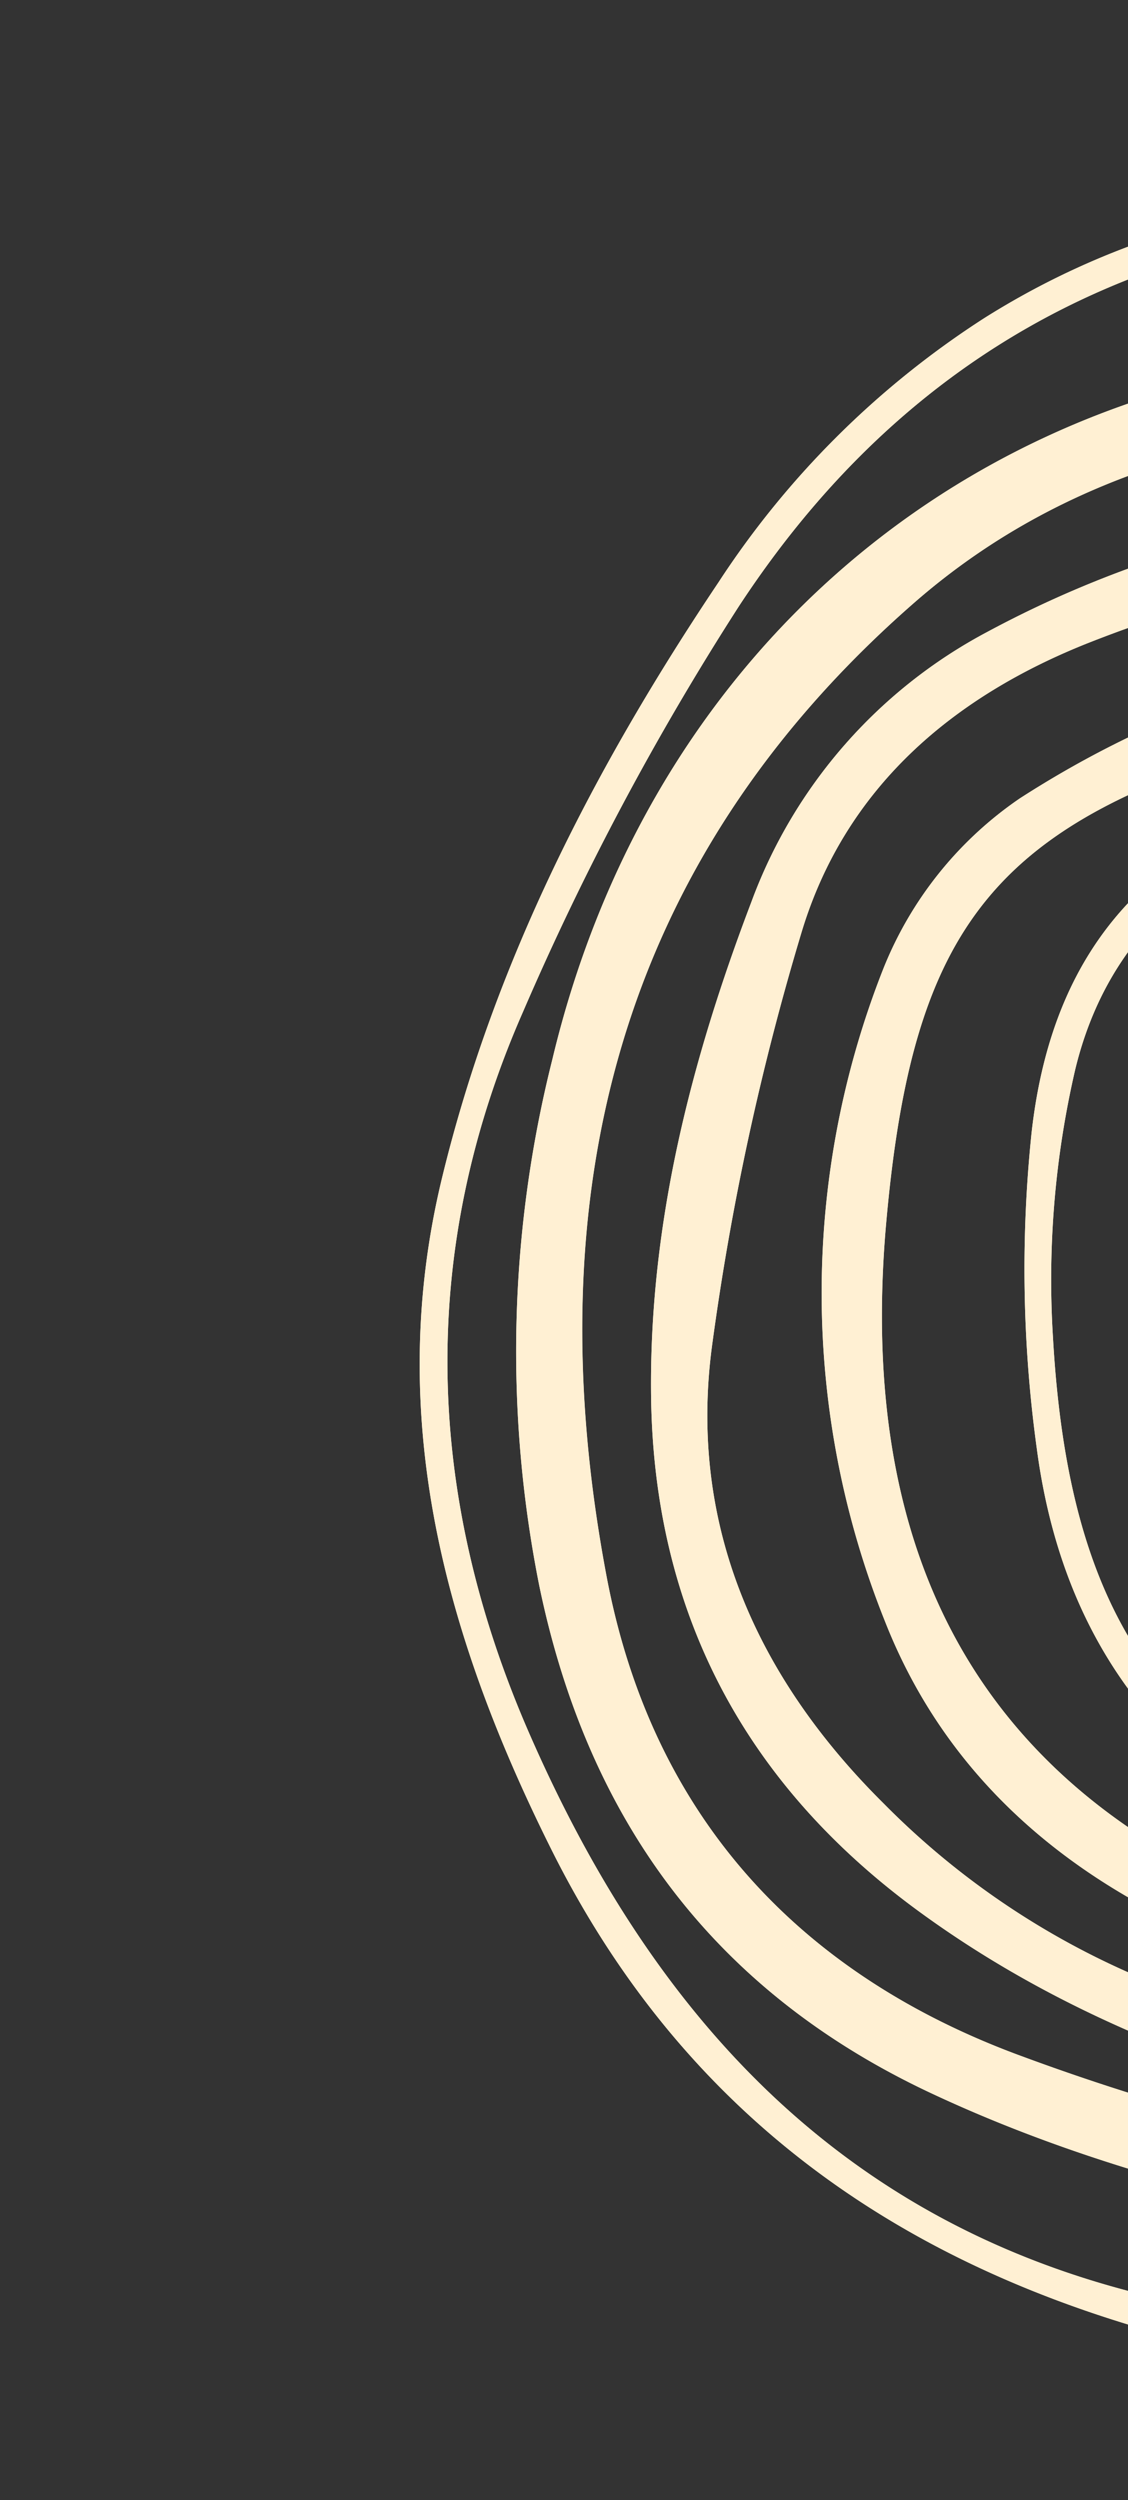 <svg xmlns="http://www.w3.org/2000/svg" xmlns:xlink="http://www.w3.org/1999/xlink" width="91.459" height="202.687" viewBox="0 0 91.459 202.687">
  <rect x="0" y="0" width="91.459" height="202.687" fill="#333333" stroke="none"/>
  <defs>
    <clipPath id="clip-path">
      <path id="Caminho_1438" data-name="Caminho 1438" d="M64.273-215.433,4.567-51.39A5.138,5.138,0,0,0,7.637-44.8h0L95.715-12.746V-215.433Z" fill="none"/>
    </clipPath>
  </defs>
  <g id="bg_secconheca12" transform="translate(-4.255 215.433)">
    <g id="Grupo_1489" data-name="Grupo 1489" clip-path="url(#clip-path)">
      <g id="Grupo_1477" data-name="Grupo 1477" transform="translate(152.416 -180.665)">
        <path id="Caminho_1426" data-name="Caminho 1426" d="M0,0C-10.064-.3-19.59-.933-29.1-.8-45.58-.56-61.266,2.942-74.033,14.094c-24.235,21.17-30.717,48.381-24.941,78.949,3.628,19.195,15.386,32.227,33.8,38.937A186.793,186.793,0,0,0-46,137.915c8.474,2.09,17.084,3.628,25.763,5.429a19.647,19.647,0,0,1-.208,2.53,29.122,29.122,0,0,1-.9,2.794c-17.75-2.917-35.063-6.119-51.326-13.747-17.752-8.327-27.852-22.3-31.756-41.1a96.98,96.98,0,0,1,1.052-42.7C-96,20.2-72.782-1.338-41.993-5.552A151.3,151.3,0,0,1-1.55-5.329C-.972-3.343-.5-1.736,0,0" fill="#fff0d3"/>
      </g>
      <g id="Grupo_1478" data-name="Grupo 1478" transform="translate(153.311 -169.337)">
        <path id="Caminho_1427" data-name="Caminho 1427" d="M0,0C-2.983-.333-5.494-.649-8.012-.89c-18.046-1.725-35.623.181-52.581,6.829-11.28,4.421-19.972,11.9-23.478,23.563A216.494,216.494,0,0,0-91.323,63c-1.941,14.517,3.613,26.9,13.916,37.117A64.624,64.624,0,0,0-51.614,116.1c10.278,3.308,20.751,6.007,31.443,9.06-.137.865-.338,2.136-.6,3.768-19.39-3.657-38-8.476-53.941-20.186C-88.666,98.482-96.061,84.589-96.266,67.062c-.162-13.944,3.229-27.158,8.135-40.043A40.7,40.7,0,0,1-69.018,5.141C-47.482-6.451-24.327-7.349-.411-4.8-.266-3.107-.152-1.768,0,0" fill="#fff0d3"/>
      </g>
      <g id="Grupo_1479" data-name="Grupo 1479" transform="translate(133.927 -48.392)">
        <path id="Caminho_1428" data-name="Caminho 1428" d="M0,0C-10.212-3.084-19.994-5.414-29.293-9c-12.92-4.977-23.42-13.374-28.624-26.61a71.568,71.568,0,0,1-.163-52.818,30.319,30.319,0,0,1,11.1-13.89c19.765-12.746,41.761-15.273,64.946-12.146-.27,1.7-.468,2.957-.609,3.846-7.575-.1-14.777-.713-21.883-.138a111.2,111.2,0,0,0-21.14,3.691c-23.337,6.592-29.988,14.948-32.148,39.126-2.565,28.718,8.955,47.607,34.939,56.568C-15.235-8.732-7.269-7.032.767-4.843L0,0" fill="#fff0d3"/>
      </g>
      <g id="Grupo_1480" data-name="Grupo 1480" transform="translate(129.783 -20.604)">
        <path id="Caminho_1429" data-name="Caminho 1429" d="M0,0Q-.307.957-.614,1.914C-8.431-.021-16.195-2.208-24.073-3.844-49.149-9.049-69-21.244-80.8-44.852c-8.633-17.28-13.578-35.111-8.892-54.461,4.254-17.567,12.435-33.41,22.427-48.314A72.588,72.588,0,0,1-45.7-169.051c16.527-10.4,34.767-11.564,53.515-9.787,1.288.122,2.5,1.006,4.473,1.841a9.256,9.256,0,0,1-1.9.63c-2.545-.173-5.087-.391-7.631-.583-28.585-2.158-52.353,6.77-68.42,31.338A226.314,226.314,0,0,0-83.124-112.8c-8.513,19.371-7.979,39.069.509,58.5,9.8,22.435,24.748,39.24,49.475,45.428q14.382,3.6,28.727,7.346C-2.911-1.133-1.469-.513,0,0" fill="#fff0d3"/>
      </g>
      <g id="Grupo_1481" data-name="Grupo 1481" transform="translate(135.93 -60.944)">
        <path id="Caminho_1430" data-name="Caminho 1430" d="M0,0Q-.138.73-.275,1.461C-3.925.883-7.633.548-11.215-.313c-19.678-4.733-33.59-15.574-36.394-36.732a106.31,106.31,0,0,1-.419-25.667C-46.27-78.249-37.8-86.888-22.666-90.727c11.332-2.874,22.747-2.542,34.194-1a13.621,13.621,0,0,1,2.983,1.152q-.159.642-.319,1.284c-1.661-.127-3.327-.208-4.981-.389C-1.48-90.848-12.116-90.741-22.63-88.219-33.764-85.547-41.786-78.982-44.492-67.8A75.429,75.429,0,0,0-46.3-46.068c1.414,24.847,10.571,35.914,34.577,43.054C-7.86-1.864-3.911-1,0,0" fill="#fff0d3"/>
      </g>
      <g id="Grupo_1482" data-name="Grupo 1482" transform="translate(136.975 -67.004)">
        <path id="Caminho_1431" data-name="Caminho 1431" d="M0,0Q-.245.987-.49,1.974c-5.587-1.313-11.27-2.313-16.742-4C-32.347-6.681-40.976-16.587-41.051-32.364c-.052-11.15,2.117-22.444,4.454-33.427,1.667-7.84,7.667-12.6,15.636-14.521C-10.334-82.874.247-82.092,10.815-80a6.154,6.154,0,0,1,1.728,1.025c-2.015.951-3.769.656-5.522.664-8.877.039-17.814-.446-26.612.429-7.72.769-13.33,5.535-15.007,13.428-1.884,8.863-4.1,17.819-4.47,26.805C-39.862-18.348-30.623-7.18-11.855-2.909c2.333.531,4.684.981,7.009,1.541C-3.215-.976-1.614-.461,0,0" fill="#fff0d3"/>
      </g>
      <g id="Grupo_1483" data-name="Grupo 1483" transform="translate(152.416 -180.665)">
        <path id="Caminho_1432" data-name="Caminho 1432" d="M0,0C-.5-1.736-.972-3.343-1.55-5.329a151.3,151.3,0,0,0-40.443-.223C-72.782-1.338-96,20.2-103.377,51.121a96.98,96.98,0,0,0-1.052,42.7c3.9,18.8,14,32.776,31.756,41.1,16.263,7.628,33.576,10.83,51.326,13.747a29.122,29.122,0,0,0,.9-2.794,19.647,19.647,0,0,0,.208-2.53c-8.679-1.8-17.289-3.339-25.763-5.429a186.793,186.793,0,0,1-19.179-5.935c-18.411-6.71-30.169-19.742-33.8-38.937-5.776-30.568.706-57.779,24.941-78.949C-61.266,2.942-45.58-.56-29.1-.8-19.59-.933-10.064-.3,0,0" fill="#fff0d3"/>
      </g>
      <g id="Grupo_1484" data-name="Grupo 1484" transform="translate(153.311 -169.337)">
        <path id="Caminho_1433" data-name="Caminho 1433" d="M0,0C-.152-1.768-.266-3.107-.411-4.8-24.327-7.349-47.482-6.451-69.018,5.141A40.7,40.7,0,0,0-88.131,27.019c-4.906,12.885-8.3,26.1-8.135,40.043.205,17.527,7.6,31.42,21.557,41.676,15.937,11.71,34.551,16.529,53.941,20.186.259-1.632.46-2.9.6-3.768-10.692-3.053-21.165-5.752-31.443-9.06a64.624,64.624,0,0,1-25.793-15.979C-87.71,89.9-93.264,77.517-91.323,63a216.494,216.494,0,0,1,7.252-33.5c3.506-11.666,12.2-19.142,23.478-23.563C-43.635-.709-26.058-2.615-8.012-.89-5.494-.649-2.983-.333,0,0" fill="#fff0d3"/>
      </g>
      <g id="Grupo_1485" data-name="Grupo 1485" transform="translate(133.927 -48.392)">
        <path id="Caminho_1434" data-name="Caminho 1434" d="M0,0,.767-4.843c-8.036-2.189-16-3.889-23.646-6.525-25.984-8.961-37.5-27.85-34.939-56.568,2.16-24.178,8.811-32.534,32.148-39.126a111.2,111.2,0,0,1,21.14-3.691c7.106-.575,14.308.039,21.883.138.141-.889.339-2.142.609-3.846-23.185-3.127-45.181-.6-64.946,12.146a30.319,30.319,0,0,0-11.1,13.89,71.568,71.568,0,0,0,.163,52.818c5.2,13.236,15.7,21.633,28.624,26.61C-19.994-5.414-10.212-3.084,0,0" fill="#fff0d3"/>
      </g>
      <g id="Grupo_1486" data-name="Grupo 1486" transform="translate(129.783 -20.604)">
        <path id="Caminho_1435" data-name="Caminho 1435" d="M0,0C-1.469-.513-2.911-1.133-4.413-1.522Q-18.765-5.24-33.14-8.868C-57.867-15.056-72.817-31.861-82.615-54.3c-8.488-19.433-9.022-39.131-.509-58.5a226.314,226.314,0,0,1,17.462-32.814c16.067-24.568,39.835-33.5,68.42-31.338,2.544.192,5.086.41,7.631.583a9.256,9.256,0,0,0,1.9-.63c-1.969-.835-3.185-1.719-4.473-1.841-18.748-1.777-36.988-.611-53.515,9.787a72.588,72.588,0,0,0-21.567,21.424c-9.992,14.9-18.173,30.747-22.427,48.314-4.686,19.35.259,37.181,8.892,54.461C-69-21.244-49.149-9.049-24.073-3.844-16.195-2.208-8.431-.021-.614,1.914Q-.308.957,0,0" fill="#fff0d3"/>
      </g>
      <g id="Grupo_1487" data-name="Grupo 1487" transform="translate(135.93 -60.944)">
        <path id="Caminho_1436" data-name="Caminho 1436" d="M0,0C-3.911-1-7.86-1.864-11.726-3.014-35.732-10.154-44.889-21.221-46.3-46.068A75.429,75.429,0,0,1-44.492-67.8c2.706-11.179,10.728-17.744,21.862-20.416,10.514-2.522,21.15-2.629,31.841-1.456,1.654.181,3.32.262,4.981.389q.159-.642.319-1.284a13.621,13.621,0,0,0-2.983-1.152c-11.447-1.547-22.862-1.879-34.194,1C-37.8-86.888-46.27-78.249-48.028-62.712a106.31,106.31,0,0,0,.419,25.667c2.8,21.158,16.716,32,36.394,36.732,3.582.861,7.29,1.2,10.94,1.774Q-.137.73,0,0" fill="#fff0d3"/>
      </g>
      <g id="Grupo_1488" data-name="Grupo 1488" transform="translate(136.975 -67.004)">
        <path id="Caminho_1437" data-name="Caminho 1437" d="M0,0C-1.614-.461-3.215-.976-4.846-1.368c-2.325-.56-4.676-1.01-7.009-1.541C-30.623-7.18-39.862-18.348-39.068-37.653c.369-8.986,2.586-17.942,4.47-26.805,1.677-7.893,7.287-12.659,15.007-13.428,8.8-.875,17.735-.39,26.612-.429,1.753-.008,3.507.287,5.522-.664A6.154,6.154,0,0,0,10.815-80c-10.568-2.088-21.149-2.87-31.776-.308C-28.93-78.39-34.93-73.631-36.6-65.791c-2.337,10.983-4.506,22.277-4.454,33.427.075,15.777,8.7,25.683,23.819,30.339C-11.76-.339-6.077.661-.49,1.974Q-.245.987,0,0" fill="#fff0d3"/>
      </g>
    </g>
  </g>
</svg>
